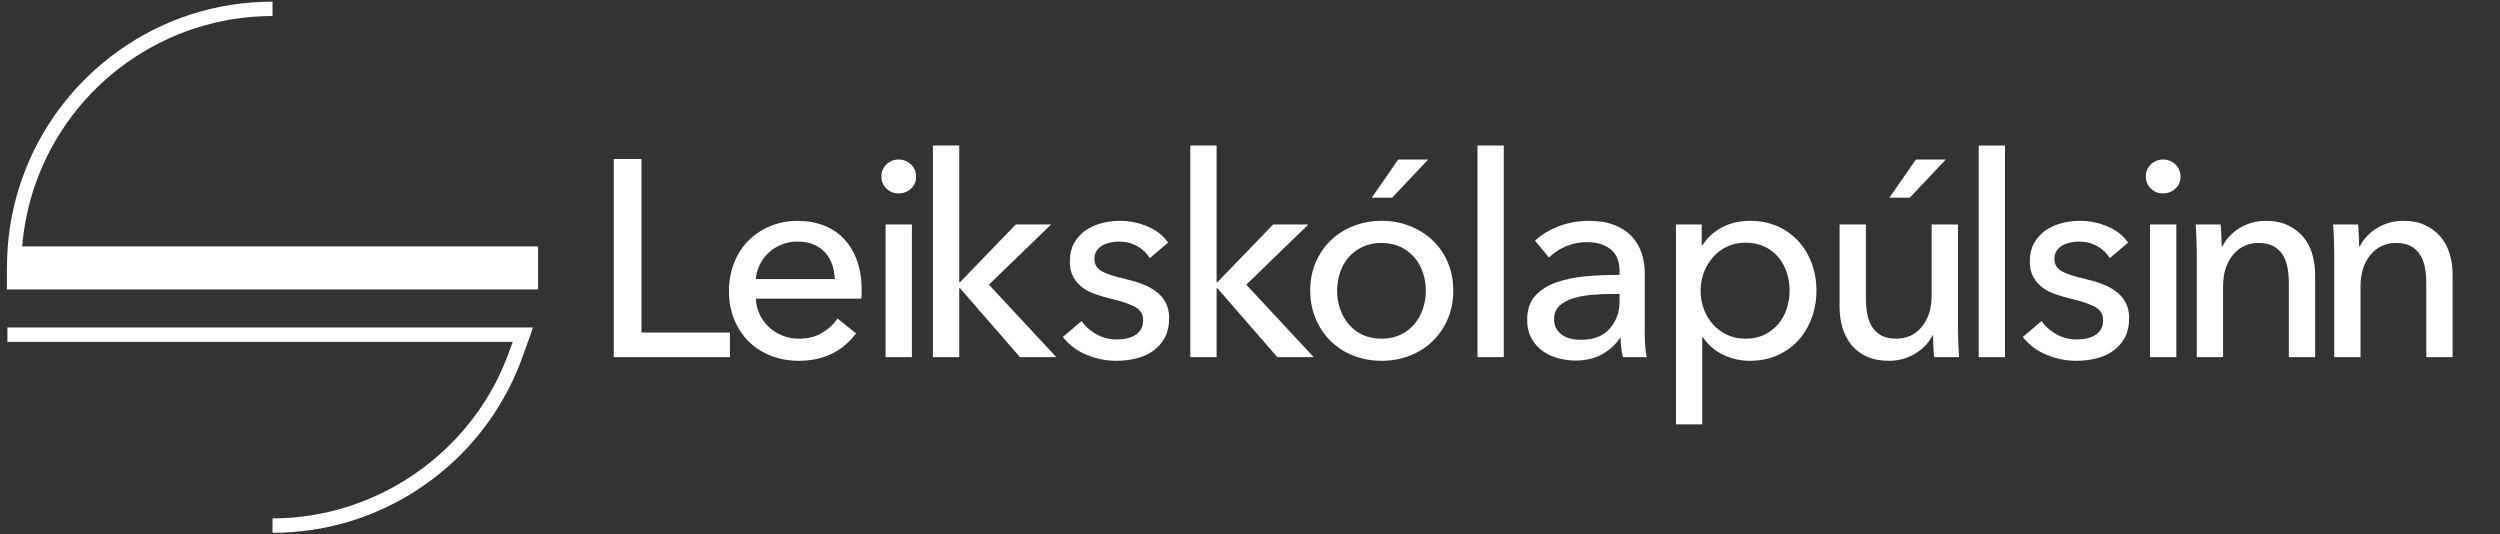 <?xml version="1.0" encoding="utf-8"?>
<!-- Generator: Adobe Illustrator 15.0.2, SVG Export Plug-In . SVG Version: 6.00 Build 0)  -->
<!DOCTYPE svg PUBLIC "-//W3C//DTD SVG 1.1//EN" "http://www.w3.org/Graphics/SVG/1.1/DTD/svg11.dtd">
<svg version="1.1" id="Layer_2" xmlns="http://www.w3.org/2000/svg" xmlns:xlink="http://www.w3.org/1999/xlink" x="0px" y="0px"
	 width="196.5px" height="42px" viewBox="0 0 196.5 42" enable-background="new 0 0 196.5 42" xml:space="preserve">
<rect x="0" y="0" width="196.5" height="42" fill="#333333" stroke="none"/>
<g>
	<g>
		<path fill="#FFFFFF" d="M50.421,26.136h6.952v1.937h-9.13V12.496h2.178V26.136z"/>
		<path fill="#FFFFFF" d="M67.725,22.771c0,0.117,0,0.234,0,0.352s-0.007,0.234-0.022,0.352h-8.294
			c0.015,0.438,0.113,0.85,0.297,1.234c0.184,0.387,0.429,0.722,0.737,1.006c0.308,0.283,0.664,0.506,1.067,0.666
			s0.832,0.24,1.287,0.24c0.704,0,1.312-0.154,1.826-0.462c0.514-0.308,0.917-0.683,1.21-1.122l1.452,1.166
			c-0.558,0.739-1.214,1.283-1.969,1.633c-0.756,0.349-1.595,0.523-2.519,0.523c-0.792,0-1.526-0.133-2.2-0.396
			c-0.675-0.264-1.254-0.634-1.738-1.111c-0.484-0.476-0.866-1.052-1.144-1.727c-0.279-0.674-0.418-1.422-0.418-2.244
			c0-0.807,0.136-1.551,0.408-2.232c0.272-0.682,0.65-1.265,1.135-1.749c0.485-0.484,1.059-0.862,1.72-1.133
			c0.662-0.271,1.374-0.407,2.139-0.407c0.764,0,1.458,0.125,2.083,0.374c0.625,0.25,1.153,0.608,1.587,1.078
			c0.434,0.47,0.768,1.038,1.003,1.705C67.608,21.183,67.725,21.935,67.725,22.771z M65.613,21.935
			c-0.015-0.41-0.084-0.796-0.209-1.155c-0.125-0.359-0.308-0.671-0.55-0.935c-0.242-0.264-0.543-0.473-0.902-0.627
			s-0.781-0.231-1.265-0.231c-0.44,0-0.855,0.077-1.243,0.231c-0.389,0.154-0.726,0.363-1.012,0.627
			c-0.286,0.264-0.521,0.576-0.704,0.935c-0.183,0.359-0.29,0.745-0.319,1.155H65.613z"/>
		<path fill="#FFFFFF" d="M72.005,13.882c0,0.381-0.135,0.697-0.404,0.946c-0.269,0.25-0.593,0.374-0.971,0.374
			c-0.378,0-0.698-0.128-0.96-0.385c-0.262-0.256-0.393-0.568-0.393-0.935c0-0.381,0.131-0.7,0.393-0.957
			c0.262-0.256,0.582-0.385,0.96-0.385c0.378,0,0.702,0.129,0.971,0.385C71.871,13.182,72.005,13.501,72.005,13.882z M71.675,28.072
			h-2.068V17.644h2.068V28.072z"/>
		<path fill="#FFFFFF" d="M75.396,22.177h0.065l4.378-4.533h2.772l-4.885,4.73l5.303,5.698h-2.86l-4.708-5.412h-0.065v5.412h-2.068
			V11.44h2.068V22.177z"/>
		<path fill="#FFFFFF" d="M90.378,20.284c-0.234-0.381-0.564-0.693-0.99-0.935c-0.426-0.242-0.901-0.363-1.43-0.363
			c-0.235,0-0.47,0.026-0.704,0.077s-0.443,0.132-0.627,0.242s-0.33,0.25-0.44,0.418c-0.109,0.169-0.165,0.378-0.165,0.627
			c0,0.44,0.198,0.766,0.595,0.979c0.396,0.213,0.989,0.407,1.781,0.583c0.499,0.118,0.961,0.257,1.387,0.418
			c0.425,0.161,0.795,0.363,1.11,0.604c0.315,0.242,0.562,0.533,0.737,0.869c0.176,0.338,0.264,0.734,0.264,1.188
			c0,0.616-0.117,1.137-0.352,1.562c-0.234,0.426-0.547,0.774-0.936,1.045c-0.389,0.271-0.832,0.467-1.33,0.584
			c-0.499,0.117-1.013,0.176-1.54,0.176c-0.792,0-1.566-0.154-2.321-0.462c-0.756-0.308-1.383-0.777-1.881-1.408l1.474-1.254
			c0.278,0.411,0.663,0.755,1.155,1.034c0.491,0.278,1.03,0.418,1.617,0.418c0.264,0,0.517-0.025,0.759-0.077
			s0.462-0.136,0.66-0.253c0.197-0.117,0.355-0.271,0.473-0.463c0.117-0.189,0.176-0.432,0.176-0.725
			c0-0.484-0.23-0.844-0.692-1.078s-1.141-0.455-2.035-0.66c-0.353-0.088-0.708-0.195-1.067-0.319s-0.686-0.297-0.979-0.517
			c-0.294-0.221-0.532-0.496-0.715-0.826c-0.184-0.329-0.275-0.736-0.275-1.22c0-0.557,0.113-1.038,0.341-1.441
			s0.524-0.733,0.891-0.99c0.367-0.256,0.785-0.447,1.255-0.572c0.469-0.125,0.953-0.187,1.451-0.187
			c0.748,0,1.471,0.146,2.167,0.44c0.697,0.293,1.236,0.719,1.617,1.276L90.378,20.284z"/>
		<path fill="#FFFFFF" d="M95.625,22.177h0.066l4.378-4.533h2.772l-4.885,4.73l5.303,5.698h-2.86l-4.708-5.412h-0.066v5.412h-2.067
			V11.44h2.067V22.177z"/>
		<path fill="#FFFFFF" d="M114.227,22.837c0,0.807-0.143,1.547-0.429,2.221c-0.286,0.676-0.682,1.258-1.188,1.75
			c-0.506,0.491-1.104,0.873-1.793,1.144c-0.689,0.271-1.43,0.407-2.222,0.407s-1.533-0.136-2.222-0.407
			c-0.689-0.271-1.284-0.652-1.782-1.144c-0.499-0.492-0.891-1.074-1.177-1.75c-0.286-0.674-0.43-1.414-0.43-2.221
			s0.144-1.544,0.43-2.211s0.678-1.243,1.177-1.727c0.498-0.484,1.093-0.862,1.782-1.133c0.688-0.271,1.43-0.407,2.222-0.407
			s1.532,0.136,2.222,0.407c0.689,0.271,1.287,0.649,1.793,1.133c0.507,0.484,0.902,1.06,1.188,1.727S114.227,22.03,114.227,22.837z
			 M112.07,22.847c0-0.496-0.077-0.972-0.231-1.426c-0.154-0.453-0.379-0.851-0.673-1.195s-0.658-0.618-1.093-0.822
			c-0.434-0.205-0.931-0.308-1.489-0.308c-0.56,0-1.057,0.103-1.49,0.308c-0.434,0.205-0.798,0.479-1.092,0.822
			c-0.295,0.344-0.52,0.742-0.674,1.195c-0.154,0.454-0.231,0.93-0.231,1.426c0,0.498,0.077,0.974,0.231,1.426
			c0.154,0.454,0.379,0.856,0.674,1.207c0.294,0.352,0.658,0.629,1.092,0.834s0.931,0.307,1.49,0.307
			c0.559,0,1.056-0.102,1.489-0.307c0.435-0.205,0.799-0.482,1.093-0.834c0.294-0.351,0.519-0.753,0.673-1.207
			C111.993,23.82,112.07,23.345,112.07,22.847z"/>
		<path fill="#FFFFFF" d="M118.198,28.072h-2.067V11.44h2.067V28.072z"/>
		<path fill="#FFFFFF" d="M127.297,21.318c0-0.777-0.235-1.353-0.704-1.727c-0.47-0.374-1.093-0.561-1.87-0.561
			c-0.587,0-1.141,0.114-1.661,0.341c-0.521,0.228-0.957,0.517-1.31,0.869l-1.1-1.32c0.514-0.484,1.141-0.865,1.881-1.144
			c0.74-0.278,1.536-0.418,2.388-0.418c0.747,0,1.396,0.106,1.946,0.319c0.55,0.213,1.001,0.502,1.354,0.869
			c0.352,0.367,0.615,0.799,0.792,1.298c0.176,0.499,0.264,1.034,0.264,1.606v4.555c0,0.352,0.011,0.723,0.033,1.11
			c0.021,0.389,0.062,0.708,0.121,0.957h-1.87c-0.118-0.499-0.176-0.997-0.176-1.496h-0.066c-0.382,0.558-0.861,0.99-1.441,1.298
			c-0.579,0.309-1.265,0.463-2.057,0.463c-0.411,0-0.84-0.056-1.287-0.166c-0.447-0.109-0.854-0.289-1.221-0.539
			c-0.367-0.249-0.671-0.578-0.913-0.99c-0.242-0.41-0.363-0.916-0.363-1.518c0-0.792,0.213-1.419,0.639-1.881
			c0.425-0.462,0.982-0.814,1.672-1.056c0.688-0.242,1.466-0.399,2.332-0.474c0.865-0.072,1.737-0.109,2.618-0.109V21.318z
			 M126.79,23.101c-0.514,0-1.045,0.021-1.595,0.066c-0.55,0.043-1.049,0.131-1.496,0.264c-0.447,0.132-0.817,0.33-1.11,0.594
			c-0.294,0.264-0.44,0.615-0.44,1.056c0,0.308,0.062,0.565,0.187,0.771c0.125,0.205,0.29,0.373,0.495,0.506
			c0.205,0.132,0.433,0.224,0.683,0.275c0.249,0.051,0.506,0.076,0.77,0.076c0.968,0,1.713-0.289,2.233-0.869
			c0.521-0.578,0.781-1.309,0.781-2.188v-0.55H126.79z"/>
		<path fill="#FFFFFF" d="M133.798,33.353h-2.067V17.644h2.023v1.628h0.066c0.336-0.558,0.83-1.016,1.481-1.375
			c0.65-0.359,1.407-0.539,2.271-0.539c0.775,0,1.48,0.14,2.117,0.418c0.637,0.279,1.186,0.667,1.646,1.166
			c0.46,0.499,0.815,1.082,1.064,1.749c0.248,0.667,0.373,1.382,0.373,2.146c0,0.762-0.125,1.48-0.373,2.155
			c-0.249,0.675-0.601,1.262-1.054,1.761c-0.454,0.498-1.002,0.891-1.646,1.176c-0.645,0.287-1.368,0.43-2.173,0.43
			c-0.746,0-1.448-0.162-2.106-0.484c-0.659-0.322-1.179-0.777-1.559-1.363h-0.066V33.353z M140.662,22.837
			c0-0.484-0.073-0.954-0.22-1.408c-0.146-0.455-0.367-0.858-0.66-1.21c-0.294-0.352-0.656-0.63-1.089-0.836
			c-0.433-0.205-0.936-0.308-1.507-0.308c-0.528,0-1.009,0.103-1.441,0.308c-0.433,0.206-0.803,0.484-1.111,0.836
			c-0.308,0.352-0.546,0.755-0.715,1.21c-0.169,0.454-0.253,0.932-0.253,1.43s0.084,0.976,0.253,1.43
			c0.169,0.455,0.407,0.855,0.715,1.199c0.309,0.345,0.679,0.619,1.111,0.825s0.913,0.308,1.441,0.308
			c0.571,0,1.074-0.105,1.507-0.318s0.795-0.496,1.089-0.848c0.293-0.352,0.514-0.755,0.66-1.21
			C140.589,23.79,140.662,23.32,140.662,22.837z"/>
		<path fill="#FFFFFF" d="M152.025,28.072c-0.029-0.265-0.052-0.562-0.065-0.892c-0.016-0.33-0.022-0.604-0.022-0.824h-0.044
			c-0.264,0.558-0.708,1.03-1.331,1.419c-0.624,0.388-1.316,0.583-2.079,0.583c-0.675,0-1.258-0.11-1.749-0.33
			c-0.491-0.221-0.895-0.524-1.21-0.913c-0.315-0.388-0.55-0.839-0.704-1.353c-0.153-0.514-0.23-1.063-0.23-1.65v-6.468h2.067v5.764
			c0,0.426,0.033,0.833,0.1,1.222c0.065,0.389,0.187,0.729,0.362,1.022c0.177,0.294,0.418,0.528,0.727,0.704
			c0.308,0.176,0.704,0.264,1.188,0.264c0.836,0,1.511-0.312,2.024-0.936c0.513-0.623,0.77-1.455,0.77-2.496v-5.544h2.068v8.184
			c0,0.278,0.007,0.638,0.022,1.078c0.014,0.44,0.036,0.829,0.065,1.166H152.025z"/>
		<path fill="#FFFFFF" d="M157.593,28.072h-2.067V11.44h2.067V28.072z"/>
		<path fill="#FFFFFF" d="M165.833,20.284c-0.234-0.381-0.564-0.693-0.99-0.935c-0.426-0.242-0.901-0.363-1.43-0.363
			c-0.235,0-0.47,0.026-0.704,0.077s-0.443,0.132-0.627,0.242s-0.33,0.25-0.44,0.418c-0.109,0.169-0.165,0.378-0.165,0.627
			c0,0.44,0.198,0.766,0.595,0.979c0.396,0.213,0.989,0.407,1.781,0.583c0.499,0.118,0.961,0.257,1.387,0.418
			c0.425,0.161,0.795,0.363,1.11,0.604c0.315,0.242,0.562,0.533,0.737,0.869c0.176,0.338,0.264,0.734,0.264,1.188
			c0,0.616-0.117,1.137-0.352,1.562c-0.234,0.426-0.547,0.774-0.936,1.045c-0.389,0.271-0.832,0.467-1.33,0.584
			c-0.499,0.117-1.013,0.176-1.54,0.176c-0.792,0-1.566-0.154-2.321-0.462c-0.756-0.308-1.383-0.777-1.881-1.408l1.474-1.254
			c0.278,0.411,0.663,0.755,1.155,1.034c0.491,0.278,1.03,0.418,1.617,0.418c0.264,0,0.517-0.025,0.759-0.077
			s0.462-0.136,0.66-0.253c0.197-0.117,0.355-0.271,0.473-0.463c0.117-0.189,0.176-0.432,0.176-0.725
			c0-0.484-0.23-0.844-0.692-1.078s-1.141-0.455-2.035-0.66c-0.353-0.088-0.708-0.195-1.067-0.319s-0.686-0.297-0.979-0.517
			c-0.294-0.221-0.532-0.496-0.715-0.826c-0.184-0.329-0.275-0.736-0.275-1.22c0-0.557,0.113-1.038,0.341-1.441
			s0.524-0.733,0.891-0.99c0.367-0.256,0.785-0.447,1.255-0.572c0.469-0.125,0.953-0.187,1.451-0.187
			c0.748,0,1.471,0.146,2.167,0.44c0.697,0.293,1.236,0.719,1.617,1.276L165.833,20.284z"/>
		<path fill="#FFFFFF" d="M171.389,13.882c0,0.381-0.135,0.697-0.404,0.946c-0.269,0.25-0.593,0.374-0.971,0.374
			s-0.698-0.128-0.96-0.385c-0.263-0.256-0.394-0.568-0.394-0.935c0-0.381,0.131-0.7,0.394-0.957
			c0.262-0.256,0.582-0.385,0.96-0.385s0.702,0.129,0.971,0.385C171.254,13.182,171.389,13.501,171.389,13.882z M171.059,28.072
			h-2.068V17.644h2.068V28.072z"/>
		<path fill="#FFFFFF" d="M174.536,17.644c0.029,0.264,0.051,0.561,0.065,0.891s0.022,0.605,0.022,0.825h0.065
			c0.133-0.278,0.312-0.539,0.539-0.781c0.228-0.242,0.487-0.454,0.781-0.638c0.293-0.184,0.616-0.326,0.968-0.429
			c0.353-0.103,0.719-0.154,1.101-0.154c0.674,0,1.254,0.114,1.737,0.341c0.484,0.228,0.888,0.532,1.21,0.913
			c0.323,0.381,0.562,0.829,0.716,1.342c0.153,0.514,0.23,1.064,0.23,1.65v6.468h-2.068v-5.786c0-0.426-0.032-0.828-0.099-1.21
			c-0.065-0.381-0.187-0.718-0.363-1.012c-0.176-0.293-0.418-0.528-0.726-0.704c-0.308-0.176-0.704-0.264-1.188-0.264
			c-0.821,0-1.492,0.312-2.013,0.935c-0.521,0.624-0.781,1.456-0.781,2.497v5.544h-2.067v-8.184c0-0.278-0.008-0.638-0.022-1.078
			c-0.015-0.44-0.036-0.828-0.065-1.166H174.536z"/>
		<path fill="#FFFFFF" d="M185.34,17.644c0.029,0.264,0.051,0.561,0.065,0.891s0.022,0.605,0.022,0.825h0.065
			c0.133-0.278,0.312-0.539,0.539-0.781c0.228-0.242,0.487-0.454,0.781-0.638c0.293-0.184,0.616-0.326,0.968-0.429
			c0.353-0.103,0.719-0.154,1.101-0.154c0.674,0,1.254,0.114,1.737,0.341c0.484,0.228,0.888,0.532,1.21,0.913
			c0.323,0.381,0.562,0.829,0.716,1.342c0.153,0.514,0.23,1.064,0.23,1.65v6.468h-2.068v-5.786c0-0.426-0.032-0.828-0.099-1.21
			c-0.065-0.381-0.187-0.718-0.363-1.012c-0.176-0.293-0.418-0.528-0.726-0.704c-0.308-0.176-0.704-0.264-1.188-0.264
			c-0.821,0-1.492,0.312-2.013,0.935c-0.521,0.624-0.781,1.456-0.781,2.497v5.544h-2.067v-8.184c0-0.278-0.008-0.638-0.022-1.078
			c-0.015-0.44-0.036-0.828-0.065-1.166H185.34z"/>
	</g>
	<polygon fill="#FFFFFF" points="109.425,15.535 107.822,15.535 109.901,12.54 112.253,12.54 	"/>
	<polygon fill="#FFFFFF" points="150.109,15.535 148.507,15.535 150.589,12.54 152.938,12.54 	"/>
</g>
<path fill="#FFFFFF" d="M1.744,19.366c0.139-1.69,0.492-3.347,1.057-4.945C5.583,6.548,13.064,1.258,21.42,1.258V0.13
	c-4.403,0-8.613,1.355-12.177,3.918C7.527,5.282,6.014,6.763,4.741,8.451c-1.286,1.705-2.296,3.588-3.005,5.595
	c-0.607,1.717-0.982,3.501-1.125,5.32H0.61L0.604,19.51c-0.032,0.45-0.052,0.901-0.054,1.354l-0.008,0.203v1.684h41.75v-3.386
	L1.744,19.366L1.744,19.366z"/>
<path fill="#FFFFFF" d="M41.875,25.74l-0.108,0.375c-0.077,0.224-0.773,2.156-0.857,2.373c-1.498,3.896-4.104,7.227-7.54,9.629
	c-3.513,2.461-7.646,3.76-11.949,3.76v-1.132c8.117,0,15.526-5.089,18.435-12.662c0.041-0.103,0.248-0.665,0.448-1.213H0.582v-1.13
	h40.029H41.875z"/>
</svg>
